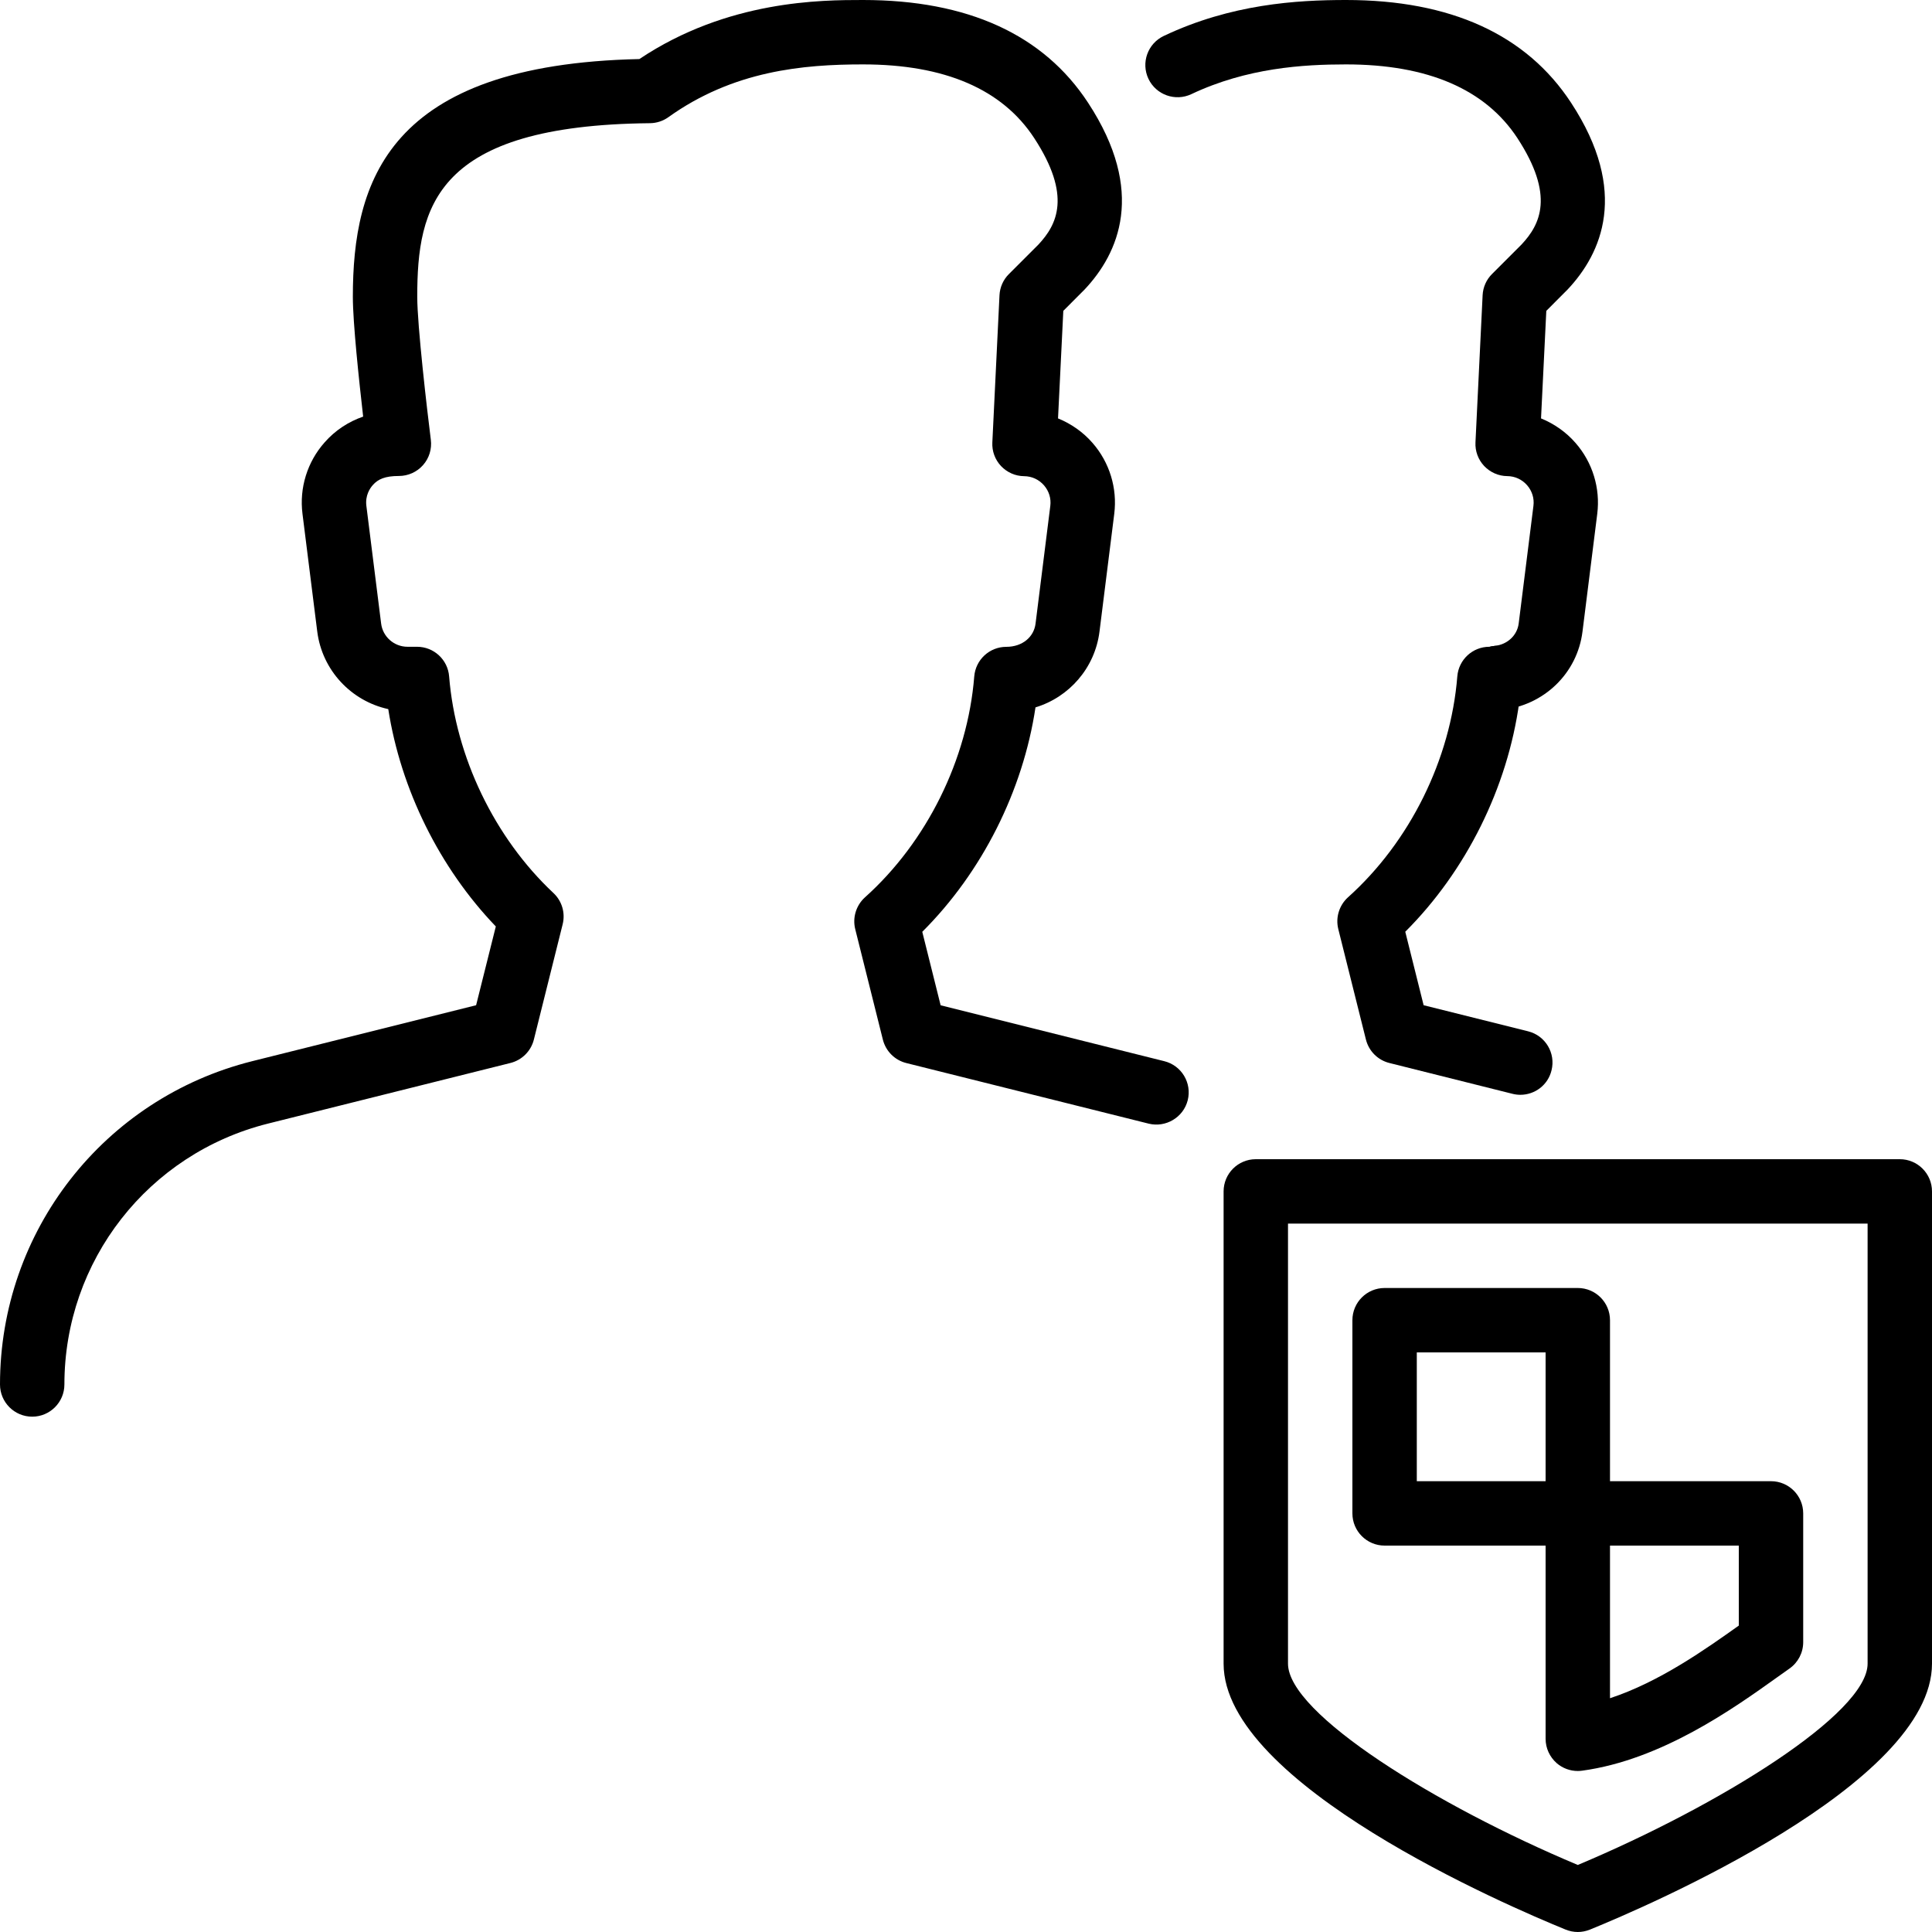 <?xml version="1.0" encoding="iso-8859-1"?>
<!-- Generator: Adobe Illustrator 19.2.1, SVG Export Plug-In . SVG Version: 6.00 Build 0)  -->
<svg version="1.1" xmlns="http://www.w3.org/2000/svg" xmlns:xlink="http://www.w3.org/1999/xlink" x="0px" y="0px"
	 viewBox="0 0 30 30" style="enable-background:new 0 0 30 30;" xml:space="preserve">
<g id="Add_Users">
</g>
<g id="Remove_Users">
</g>
<g id="Delete_Users">
</g>
<g id="Done_3">
</g>
<g id="At_Symbol_3">
</g>
<g id="Question_3">
</g>
<g id="Answer_3">
</g>
<g id="Bring_Up_3">
</g>
<g id="Bring_Down_3">
</g>
<g id="Dismiss_Users">
</g>
<g id="Users_Speed_3">
</g>
<g id="Users_Settings">
</g>
<g id="Refresh_Users">
</g>
<g id="Time_3">
</g>
<g id="Dollar_3">
</g>
<g id="Euro_3">
</g>
<g id="Pound_3">
</g>
<g id="Bitcoin_3">
</g>
<g id="Global_Users">
</g>
<g id="Waiting_Users">
</g>
<g id="Writing_Users">
</g>
<g id="Search_Users">
</g>
<g id="Lock_Users">
</g>
<g id="Mark_Users">
</g>
<g id="Share_Users">
</g>
<g id="Shopping_3">
</g>
<g id="Download_3">
</g>
<g id="Upload_3">
</g>
<g id="Users_Statistics">
</g>
<g id="Users_Defense">
	<g>
		<g>
			<path d="M24.5,24h-3c-0.276,0-0.5-0.224-0.5-0.5v-3c0-0.276,0.224-0.5,0.5-0.5h3c0.276,0,0.5,0.224,0.5,0.5v3
				C25,23.776,24.776,24,24.5,24z M22,23h2v-2h-2V23z"/>
		</g>
		<g>
			<path d="M24.5,27.5c-0.12,0-0.237-0.043-0.329-0.123C24.063,27.281,24,27.145,24,27v-3.5c0-0.276,0.224-0.5,0.5-0.5h3
				c0.276,0,0.5,0.224,0.5,0.5v2c0,0.163-0.08,0.316-0.213,0.409l-0.197,0.14c-0.67,0.479-1.792,1.279-3.022,1.446
				C24.545,27.498,24.522,27.5,24.5,27.5z M25,24v2.37c0.772-0.254,1.489-0.765,2-1.128V24H25z"/>
		</g>
		<g>
			<g>
				<path d="M23.261,11.027c-0.253,0-0.471-0.192-0.496-0.45c-0.028-0.274,0.172-0.52,0.446-0.548
					c0.195-0.02,0.348-0.163,0.371-0.347l0.229-1.827c0.015-0.117-0.021-0.231-0.098-0.32c-0.079-0.09-0.188-0.141-0.309-0.142
					c-0.136-0.001-0.265-0.059-0.358-0.157c-0.093-0.099-0.142-0.231-0.135-0.367l0.111-2.285c0.006-0.124,0.058-0.242,0.146-0.329
					l0.457-0.457c0.292-0.311,0.521-0.76-0.064-1.655C23.063,1.385,22.168,1,20.901,1c-0.664,0-1.537,0.053-2.402,0.462
					c-0.249,0.117-0.547,0.012-0.666-0.238c-0.118-0.25-0.012-0.547,0.238-0.666C19.116,0.063,20.133,0,20.901,0
					c1.625,0,2.802,0.537,3.495,1.596c0.907,1.384,0.472,2.341-0.054,2.899l-0.331,0.332l-0.082,1.67
					c0.204,0.083,0.389,0.212,0.536,0.381c0.264,0.302,0.387,0.703,0.337,1.101l-0.229,1.827c-0.08,0.65-0.6,1.151-1.262,1.219
					C23.295,11.026,23.278,11.027,23.261,11.027z"/>
			</g>
			<g>
				<path d="M23.608,17c-0.04,0-0.081-0.005-0.121-0.015l-1.913-0.479c-0.18-0.045-0.319-0.185-0.364-0.364l-0.429-1.715
					c-0.045-0.18,0.014-0.37,0.151-0.494c0.96-0.86,1.594-2.142,1.697-3.43c0.021-0.26,0.237-0.46,0.498-0.46
					c0.007-0.002,0.046-0.01,0.086-0.014c0.259-0.017,0.52,0.174,0.546,0.449c0.016,0.167-0.052,0.321-0.168,0.424
					c-0.181,1.326-0.824,2.622-1.77,3.566l0.285,1.141l1.622,0.405c0.269,0.067,0.431,0.339,0.364,0.606
					C24.037,16.849,23.833,17,23.608,17z"/>
			</g>
		</g>
		<g>
			<path d="M0.5,21.998c-0.276,0-0.5-0.224-0.5-0.5c0-2.38,1.612-4.444,3.92-5.021l3.473-0.868l0.306-1.223
				c-0.873-0.909-1.476-2.129-1.67-3.375c-0.575-0.125-1.027-0.602-1.103-1.206L4.697,7.979C4.646,7.578,4.771,7.173,5.04,6.87
				c0.163-0.186,0.37-0.322,0.599-0.401c-0.064-0.561-0.16-1.456-0.16-1.859c0-1.782,0.533-3.608,4.449-3.693
				C11.298,0,12.764,0,13.401,0c1.625,0,2.802,0.537,3.495,1.596c0.907,1.384,0.472,2.341-0.054,2.899l-0.331,0.332l-0.082,1.67
				c0.204,0.083,0.389,0.212,0.536,0.381c0.264,0.302,0.387,0.703,0.337,1.101l-0.229,1.827c-0.07,0.565-0.471,1.02-0.994,1.178
				c-0.195,1.298-0.831,2.561-1.758,3.485l0.285,1.141l3.473,0.868c0.269,0.067,0.431,0.339,0.364,0.606
				c-0.067,0.268-0.342,0.429-0.606,0.364l-3.764-0.941c-0.18-0.045-0.319-0.185-0.364-0.364l-0.429-1.715
				c-0.045-0.18,0.014-0.37,0.151-0.494c0.96-0.86,1.594-2.142,1.697-3.43c0.021-0.26,0.237-0.46,0.498-0.46
				c0.252,0,0.429-0.155,0.454-0.361l0.229-1.827c0.015-0.117-0.021-0.231-0.098-0.32c-0.079-0.09-0.188-0.141-0.309-0.142
				c-0.136-0.001-0.265-0.059-0.358-0.157c-0.093-0.099-0.142-0.231-0.135-0.367l0.111-2.285c0.006-0.124,0.058-0.242,0.146-0.329
				l0.457-0.457c0.292-0.311,0.521-0.76-0.064-1.655C15.563,1.385,14.668,1,13.401,1c-0.929,0-2.014,0.097-3.023,0.82
				c-0.084,0.06-0.184,0.092-0.286,0.093C6.755,1.946,6.479,3.207,6.479,4.609c0,0.444,0.152,1.753,0.211,2.22
				c0.018,0.143-0.026,0.286-0.121,0.393C6.474,7.33,6.337,7.391,6.193,7.391c-0.214,0-0.324,0.05-0.403,0.14
				C5.743,7.583,5.669,7.695,5.689,7.855l0.229,1.826c0.025,0.207,0.202,0.362,0.41,0.362h0.148c0.261,0,0.478,0.201,0.498,0.46
				c0.1,1.248,0.704,2.505,1.619,3.363c0.133,0.124,0.188,0.31,0.144,0.486l-0.447,1.79c-0.045,0.18-0.185,0.319-0.364,0.364
				l-3.764,0.941C2.301,17.913,1,19.578,1,21.498C1,21.774,0.776,21.998,0.5,21.998z"/>
		</g>
		<g>
			<path d="M24.5,30c-0.064,0-0.128-0.013-0.188-0.037C23.425,29.602,19,27.704,19,25.833V18.5c0-0.276,0.224-0.5,0.5-0.5h10
				c0.276,0,0.5,0.224,0.5,0.5v7.333c0,1.871-4.425,3.769-5.312,4.13C24.628,29.987,24.564,30,24.5,30z M20,19v6.833
				c0,0.776,2.3,2.203,4.5,3.126c2.2-0.924,4.5-2.351,4.5-3.126V19H20z"/>
		</g>
	</g>
</g>
<g id="Car_3">
</g>
<g id="Home_3">
</g>
<g id="Park_3">
</g>
<g id="Recicle_Users">
</g>
<g id="Wifi_3">
</g>
<g id="Attach_3">
</g>
<g id="Disabled_Users">
</g>
<g id="Users_Card">
</g>
<g id="Gaming_3">
</g>
<g id="Cloud_3">
</g>
<g id="Database_3">
</g>
<g id="Copyright_3">
</g>
<g id="No_Copzright_3">
</g>
<g id="Creative_Commun_3">
</g>
<g id="Eco-Friendly_3">
</g>
<g id="Percentage_3">
</g>
<g id="Users_Love">
</g>
<g id="Users_Place">
</g>
<g id="Users_Key">
</g>
<g id="Sleeping_3">
</g>
</svg>
